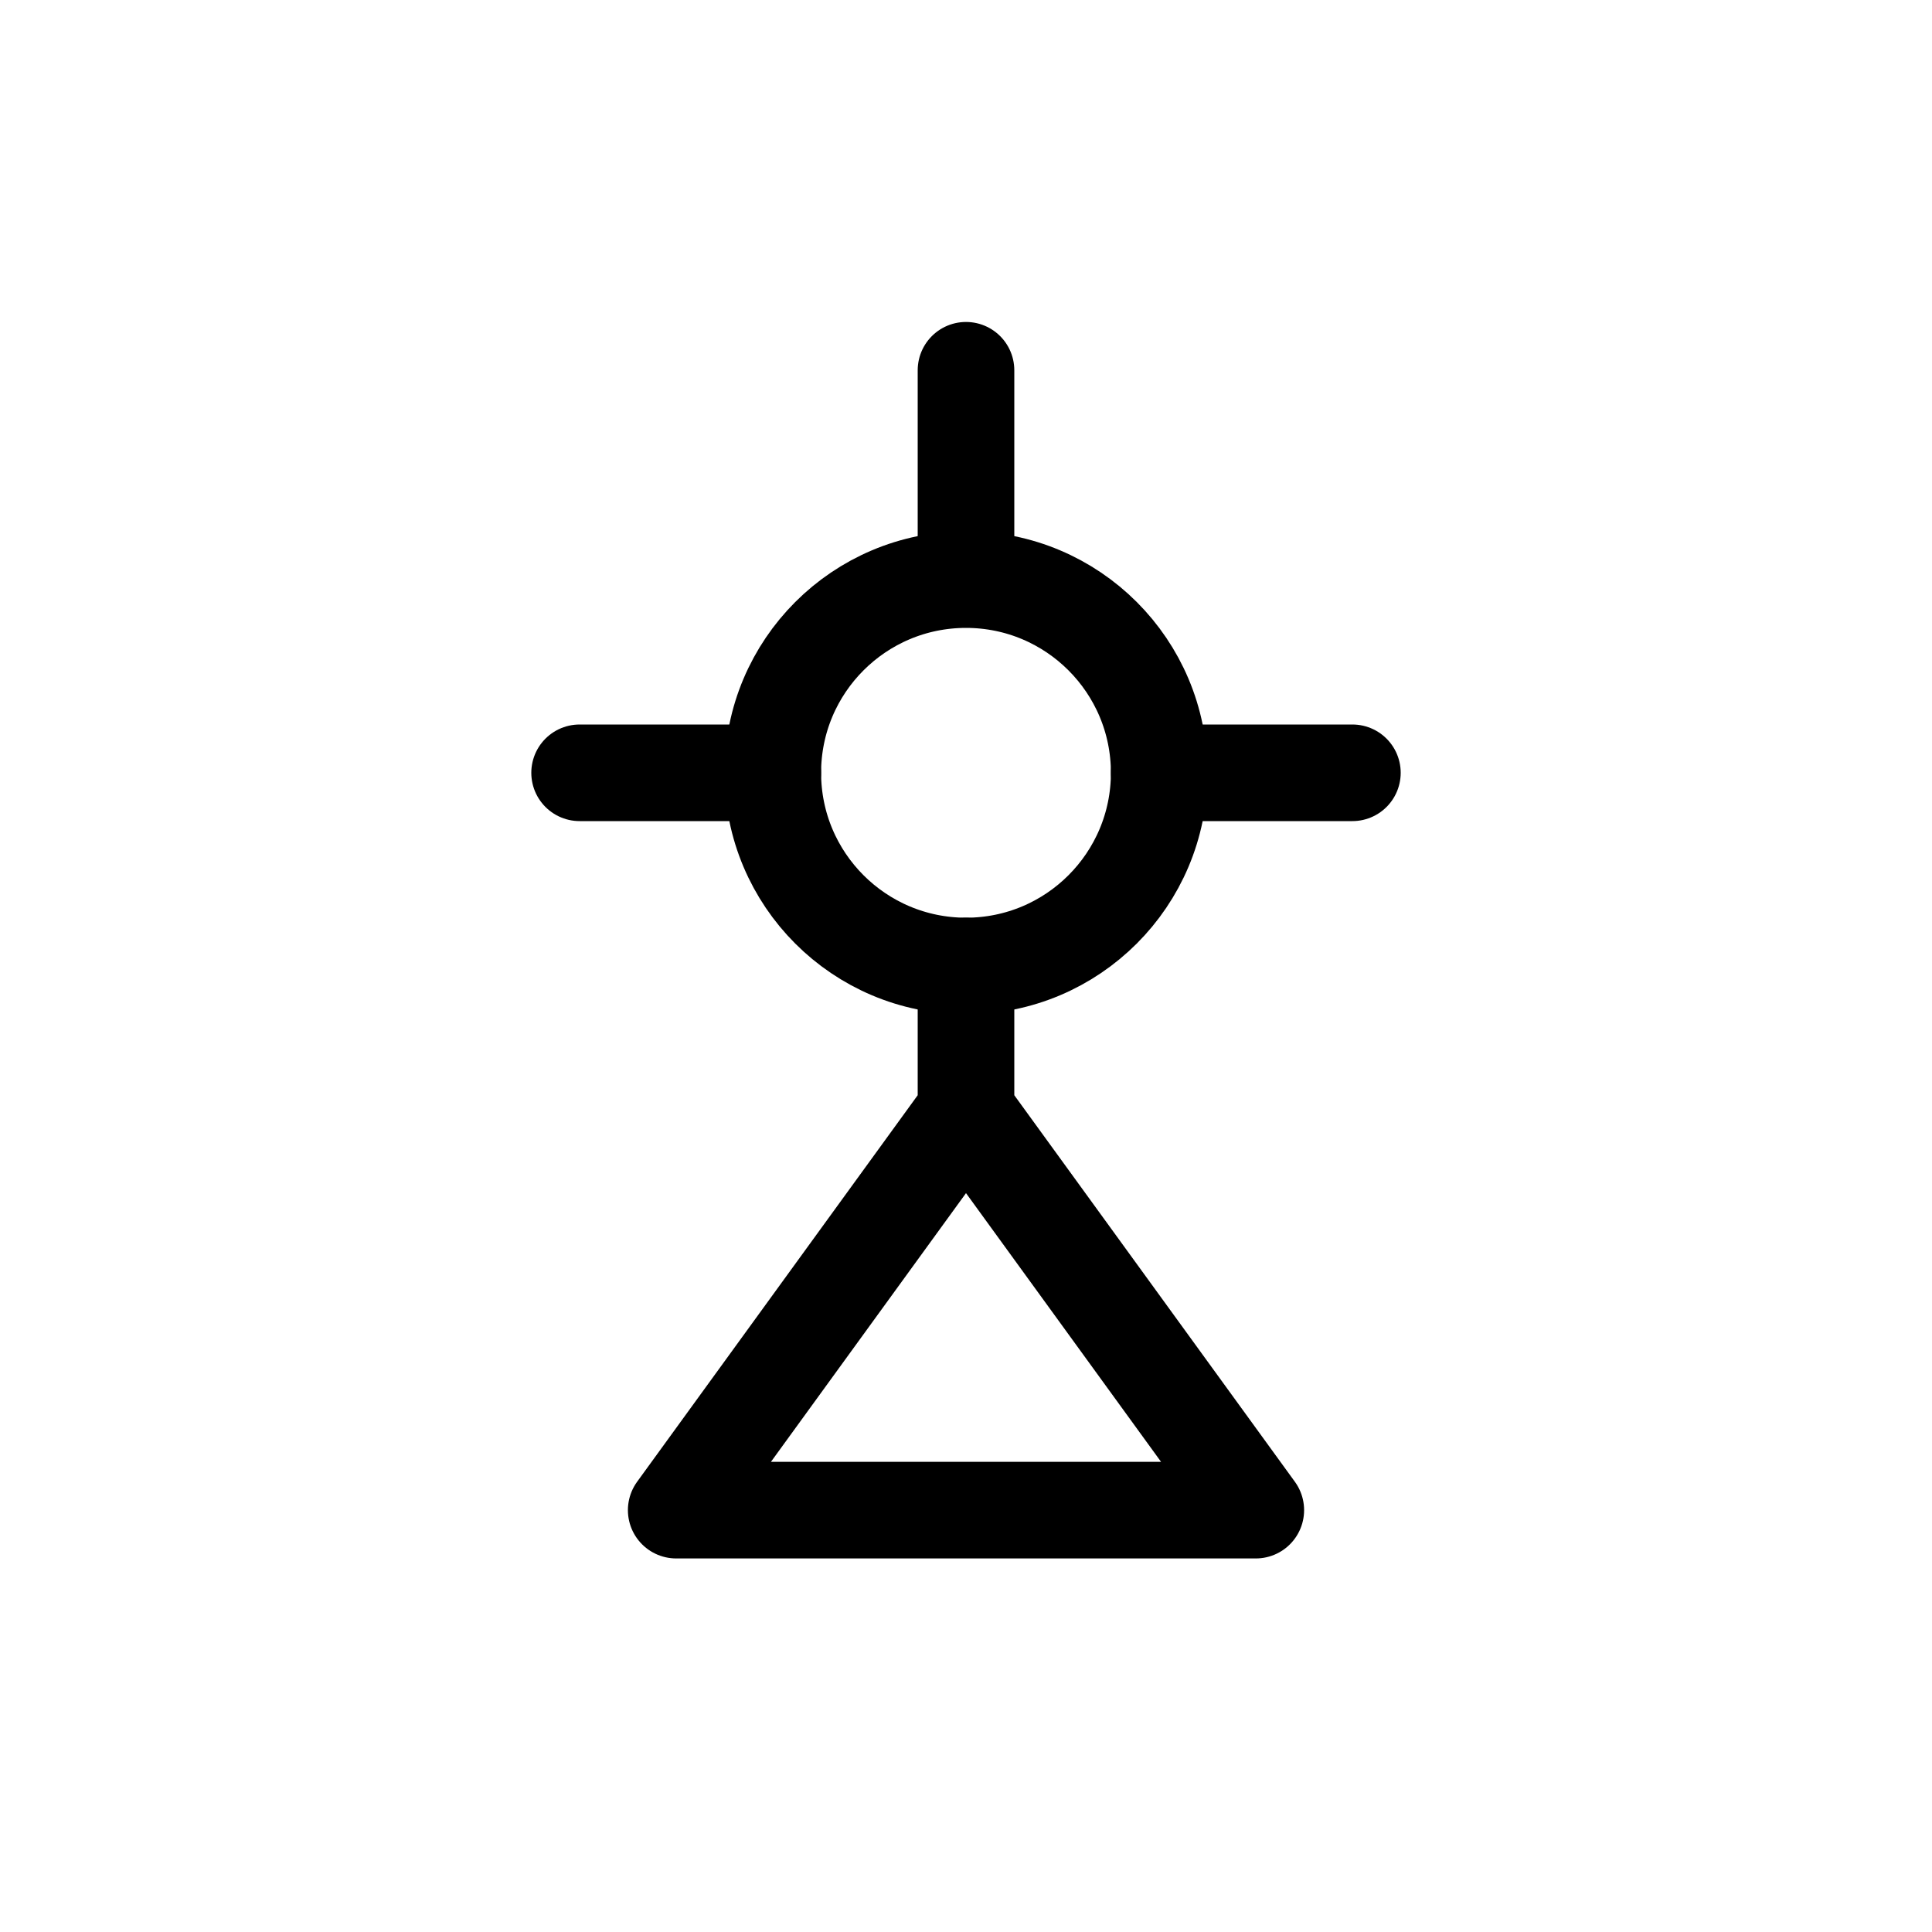 <svg xmlns="http://www.w3.org/2000/svg" width="1000" height="1000"><defs/><g fill="none" stroke="#000" stroke-width="50"><path d="M600 400c0 55.227-44.773 100-100 100s-100-44.773-100-100 44.773-100 100-100 100 44.773 100 100zm0 0"/><path d="M500 191.648v100M400 400H300m300 0h100M500 500v75L350 781.648h300L500 575" stroke-linecap="round" stroke-linejoin="round"/></g></svg>